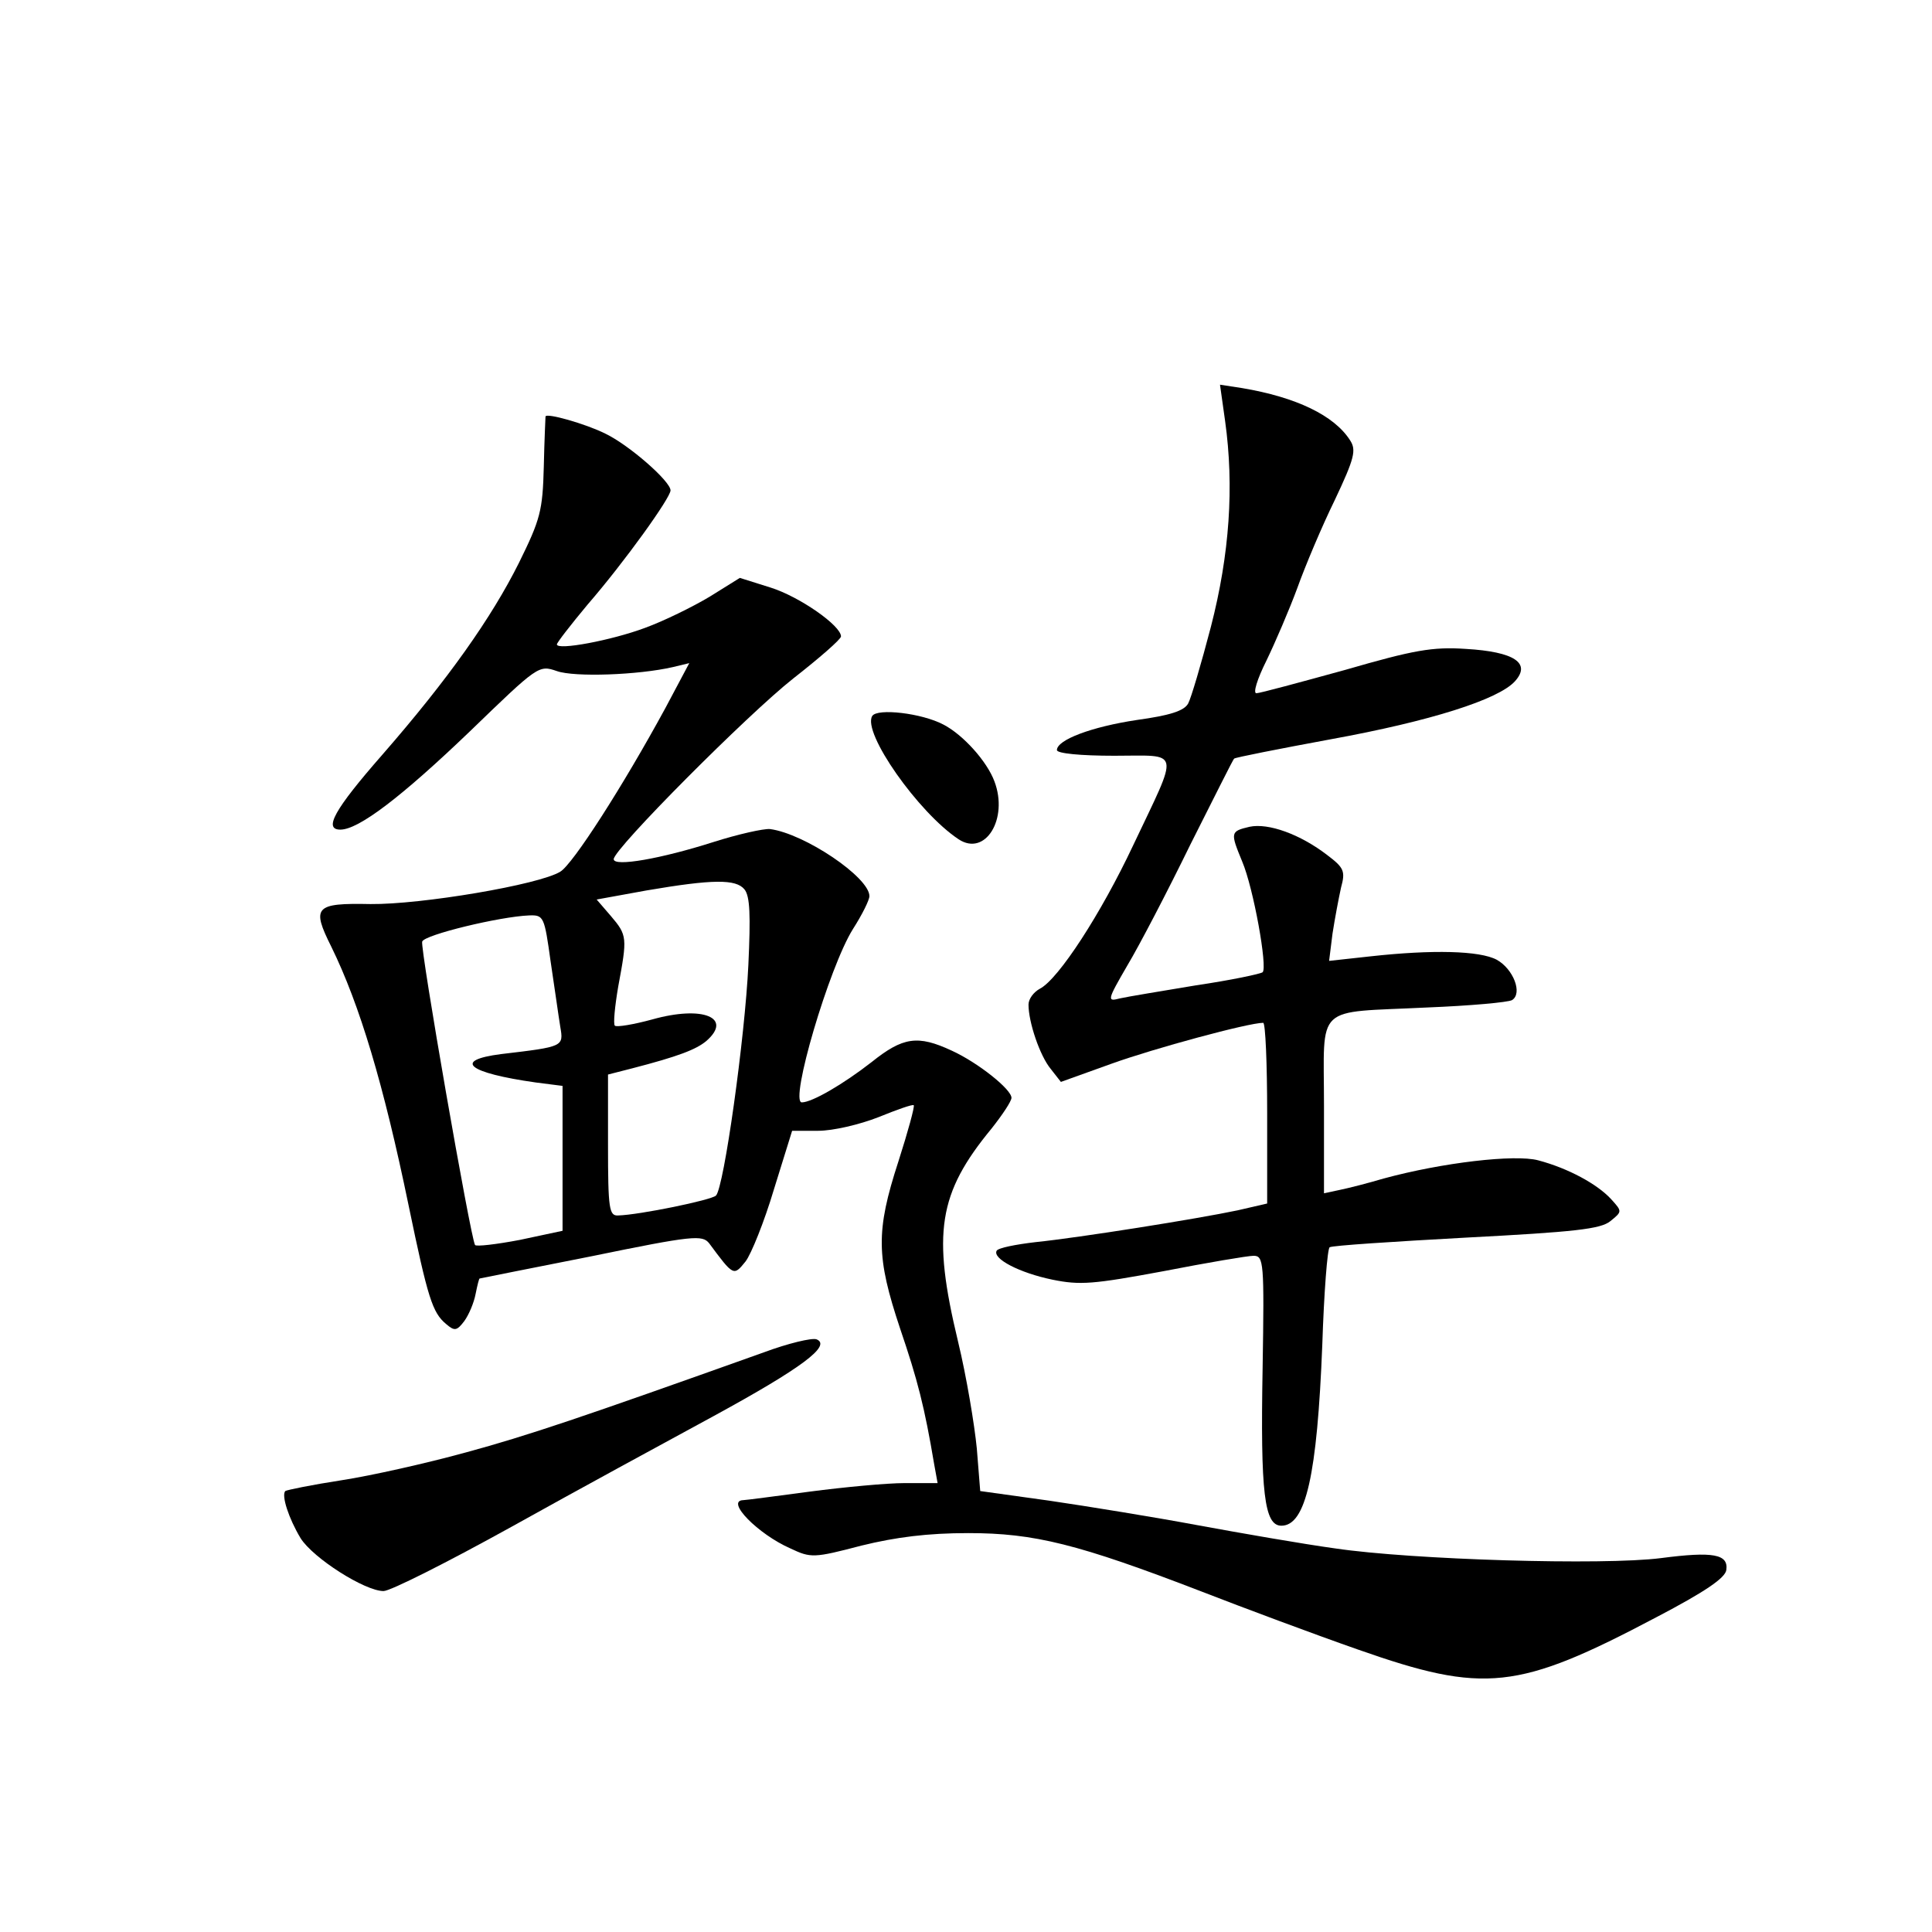 <?xml version="1.0" standalone="no"?>
<!DOCTYPE svg PUBLIC "-//W3C//DTD SVG 20010904//EN"
 "http://www.w3.org/TR/2001/REC-SVG-20010904/DTD/svg10.dtd">
<svg version="1.0" xmlns="http://www.w3.org/2000/svg"
 width="340pt" height="340pt" viewBox="0 0 340 340"
 preserveAspectRatio="xMidYMid meet">
<g transform="translate(0,340) scale(0.1,-0.1)"
fill="#000000" stroke="none">
<path d="M2156 2659 c16 -115 8 -234 -25 -362 -17 -65 -35 -126 -40 -135 -7
-13 -32 -21 -90 -29 -80 -12 -141 -35 -141 -53 0 -6 42 -10 101 -10 118 0 115
15 33 -158 -56 -119 -131 -235 -164 -252 -11 -6 -20 -18 -20 -28 0 -31 20 -90
39 -113 l18 -23 89 32 c75 27 241 72 267 72 4 0 7 -72 7 -159 l0 -159 -52 -12
c-71 -15 -278 -48 -356 -56 -34 -4 -65 -10 -68 -15 -8 -14 40 -39 98 -51 49
-10 72 -8 196 15 77 15 148 27 158 27 18 0 19 -11 16 -197 -4 -221 3 -278 33
-278 43 0 63 89 72 318 3 92 9 170 13 172 4 3 112 10 240 17 191 10 237 15
254 29 21 17 21 17 1 39 -24 26 -75 54 -128 68 -41 11 -169 -4 -272 -32 -27
-8 -62 -17 -77 -20 l-28 -6 0 154 c0 182 -19 163 182 173 75 3 142 9 149 13
19 12 2 55 -27 71 -30 16 -113 18 -222 6 l-73 -8 6 48 c4 26 11 63 15 81 8 29
5 35 -24 57 -48 37 -104 57 -137 50 -34 -8 -34 -10 -13 -61 20 -47 45 -187 36
-195 -4 -3 -56 -14 -117 -23 -60 -10 -121 -20 -134 -23 -23 -6 -23 -4 13 58
21 35 71 131 111 213 41 81 75 150 77 151 2 2 78 17 170 34 176 32 295 70 324
102 29 32 -1 52 -86 57 -59 4 -92 -2 -213 -37 -80 -22 -150 -41 -156 -41 -6 0
1 24 18 58 15 31 40 89 54 127 14 39 43 108 66 155 35 74 38 88 27 105 -28 44
-95 76 -190 92 l-39 6 9 -64z"/>
<path d="M960 2667 c0 -1 -2 -41 -3 -88 -2 -78 -6 -93 -44 -170 -48 -96 -124
-204 -240 -337 -85 -97 -104 -132 -74 -132 32 0 107 57 228 173 120 116 121
117 153 106 31 -11 143 -7 204 7 l29 7 -42 -79 c-75 -138 -163 -275 -185 -288
-37 -23 -245 -58 -334 -57 -98 2 -104 -5 -69 -75 50 -102 92 -242 136 -455 34
-164 42 -189 66 -209 15 -13 19 -12 32 5 8 11 17 32 20 48 3 15 6 27 7 27 0 0
89 18 196 39 180 37 196 38 208 23 43 -58 43 -58 64 -32 10 13 33 70 50 127
l32 103 46 0 c26 0 73 11 106 24 32 13 60 23 62 21 2 -2 -10 -46 -27 -99 -40
-123 -39 -168 3 -294 31 -91 43 -138 60 -239 l6 -33 -58 0 c-31 0 -106 -7
-167 -15 -60 -8 -113 -15 -117 -15 -32 -1 26 -60 83 -85 36 -17 41 -17 125 5
61 15 117 22 188 22 116 0 193 -19 411 -103 72 -28 195 -74 275 -102 222 -78
281 -72 525 57 86 45 121 69 123 83 4 28 -23 33 -115 21 -101 -13 -438 -3
-573 17 -58 8 -167 27 -243 41 -75 14 -192 33 -260 43 l-122 17 -6 75 c-4 41
-18 126 -33 188 -46 191 -35 261 59 375 19 24 35 48 35 54 0 15 -59 62 -105
83 -60 28 -86 24 -141 -20 -50 -39 -105 -71 -123 -71 -22 0 48 238 90 305 16
25 29 51 29 58 0 33 -114 110 -175 118 -11 1 -56 -9 -100 -23 -91 -29 -175
-44 -175 -30 0 18 236 255 316 318 46 36 84 69 84 74 0 19 -73 70 -124 86
l-54 17 -53 -33 c-30 -18 -81 -43 -114 -55 -59 -22 -155 -40 -155 -29 0 3 24
34 54 70 65 75 146 188 146 201 0 16 -73 80 -115 100 -34 17 -104 37 -105 30z
m350 -832 c10 -12 11 -46 7 -133 -6 -128 -43 -392 -57 -406 -8 -8 -135 -34
-172 -35 -16 -1 -18 11 -18 124 l0 124 43 11 c81 21 112 33 130 48 47 41 -6
63 -95 38 -33 -9 -63 -14 -66 -11 -3 3 0 34 6 69 16 86 16 90 -13 124 l-25 29
88 16 c117 20 157 20 172 2z m-341 -127 c7 -46 14 -97 17 -115 6 -35 6 -35
-104 -48 -86 -11 -59 -33 61 -50 l47 -6 0 -128 0 -127 -75 -16 c-42 -8 -77
-12 -79 -9 -8 13 -97 523 -93 534 4 12 137 44 188 46 26 1 27 -2 38 -81z"/>
<path d="M1535 2140 c-18 -29 81 -170 152 -217 47 -31 88 36 63 102 -13 35
-55 82 -90 100 -38 20 -116 29 -125 15z"/>
<path d="M1344 1020 c-325 -116 -414 -146 -524 -176 -69 -19 -167 -41 -219
-49 -52 -8 -96 -17 -99 -19 -7 -8 6 -48 27 -83 22 -35 113 -93 146 -93 12 0
113 51 225 113 113 63 273 150 356 195 154 84 208 124 181 135 -8 3 -50 -7
-93 -23z"/>
</g>
</svg>
